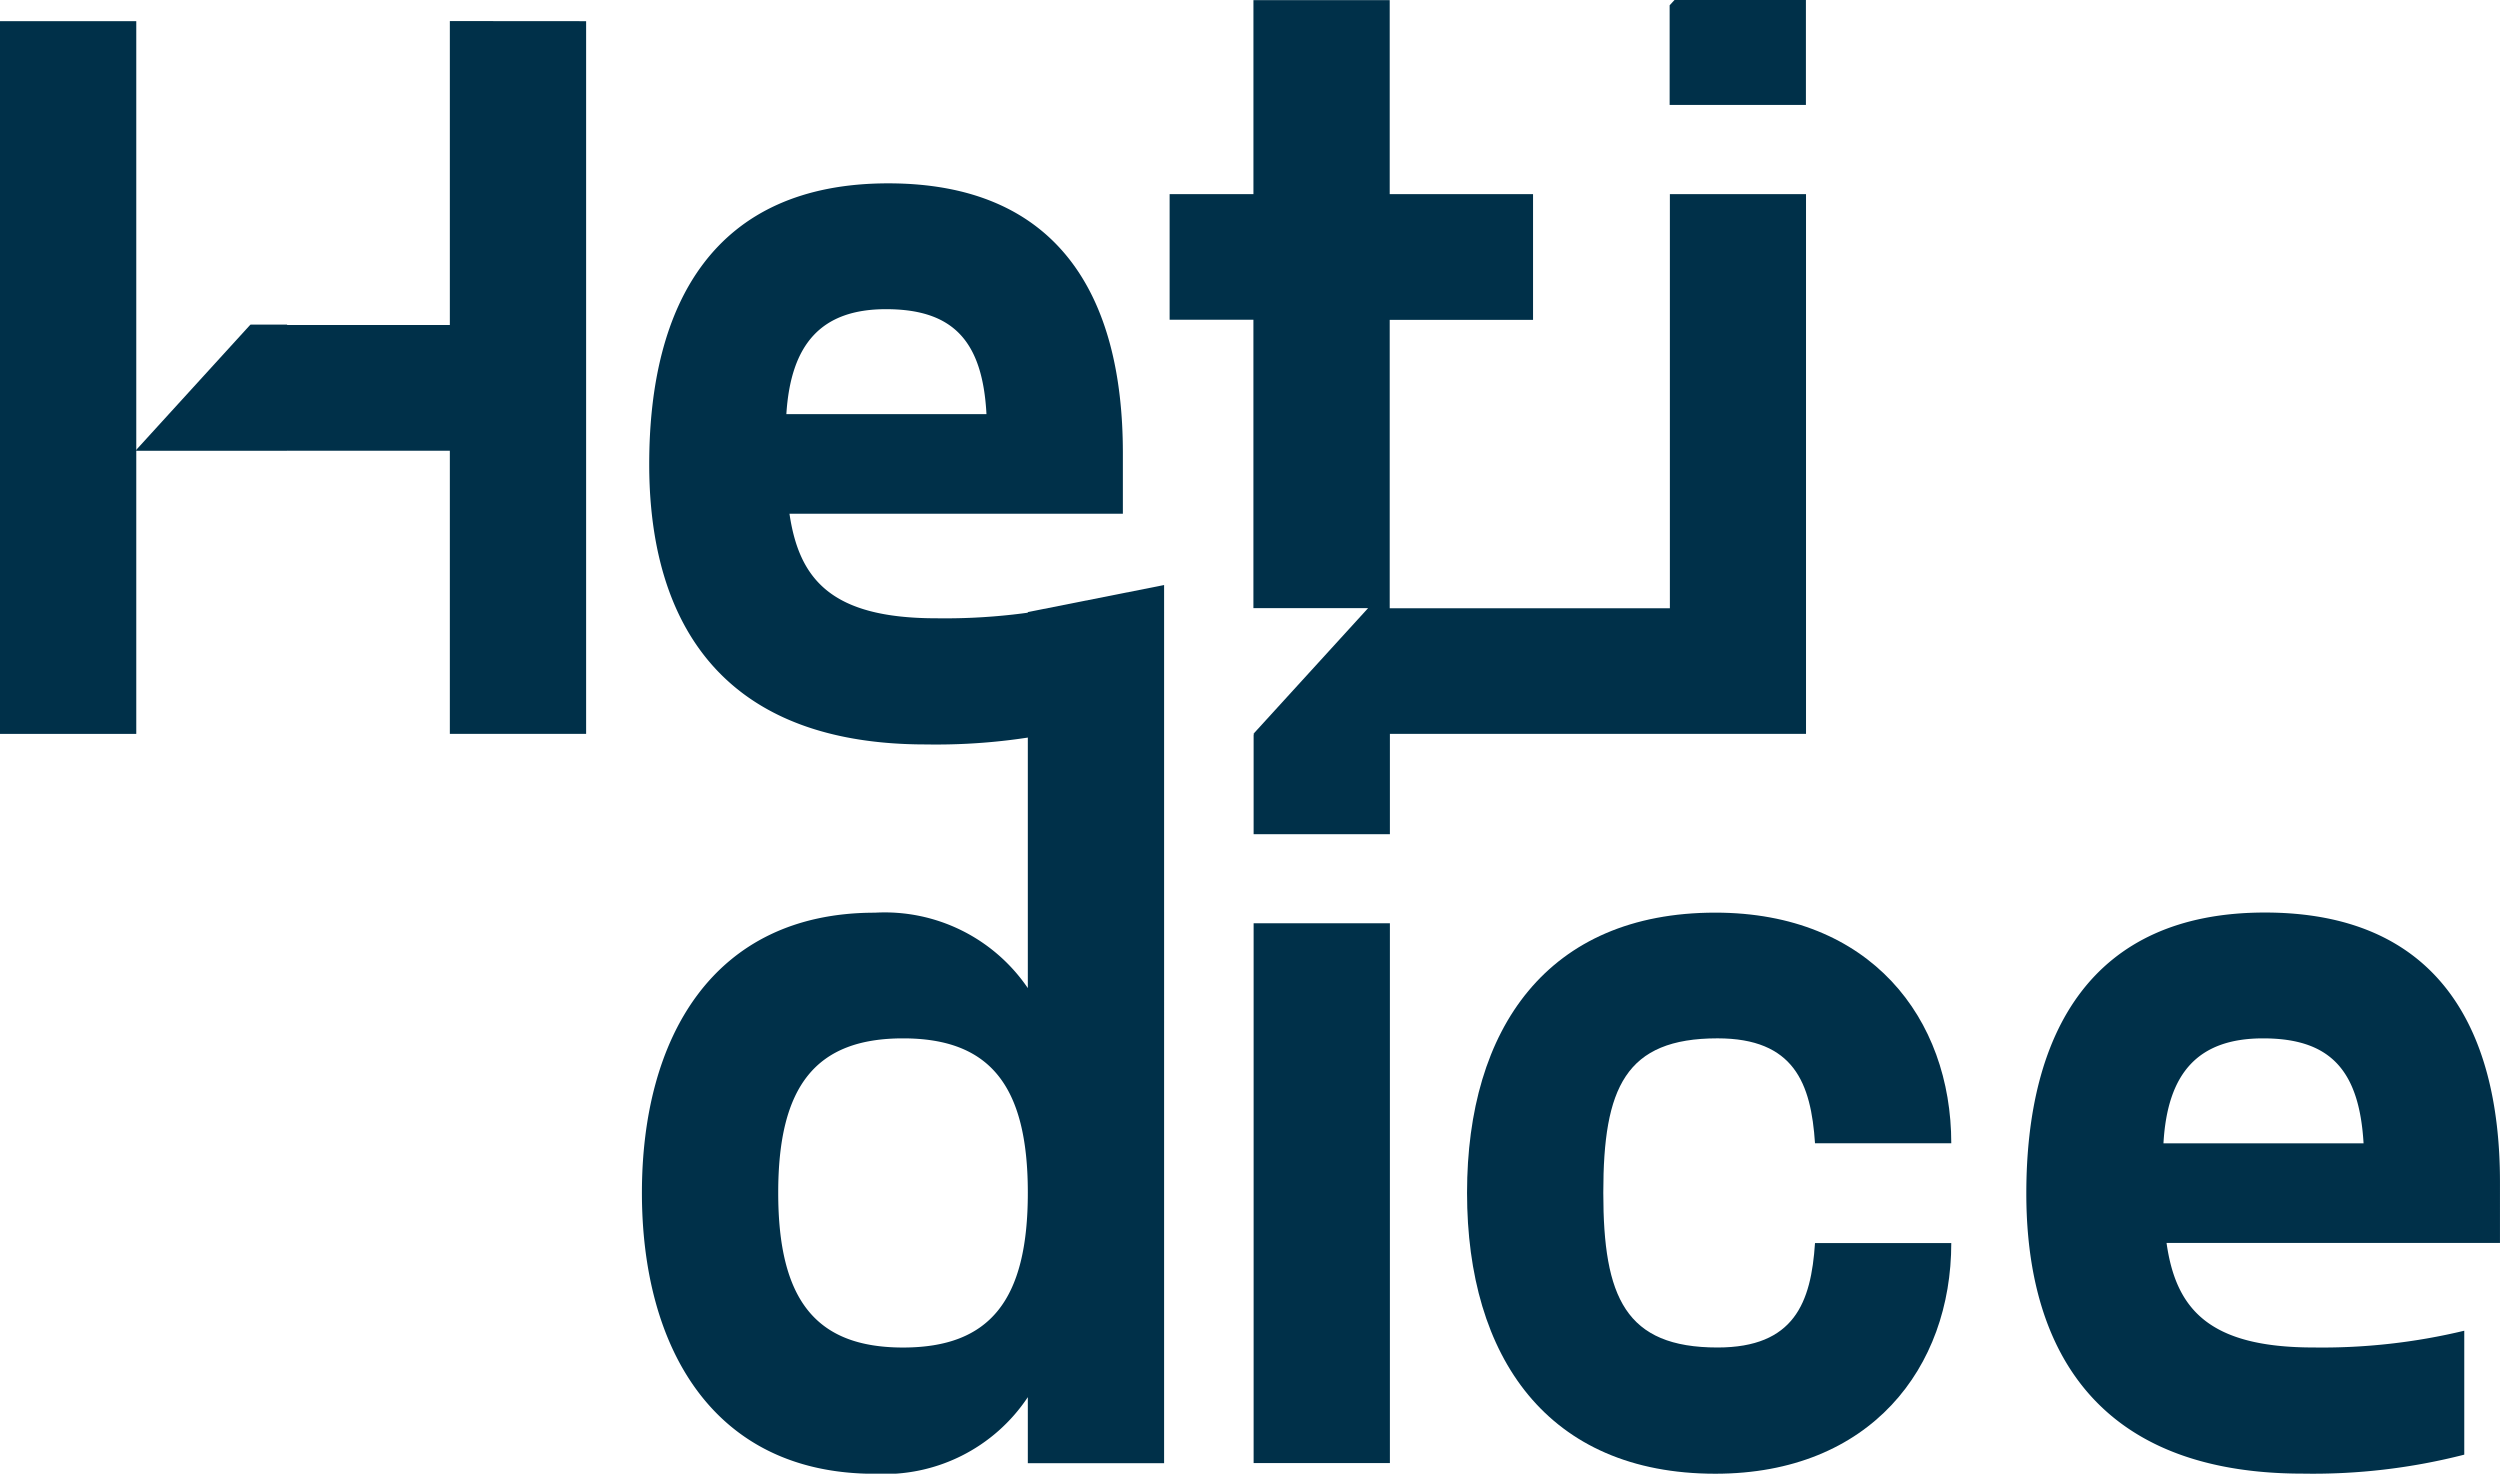 <svg id="Groupe_121" data-name="Groupe 121" xmlns="http://www.w3.org/2000/svg" width="94.588" height="55.756" viewBox="0 0 94.588 55.756">
  <g id="Groupe_117" data-name="Groupe 117" transform="translate(0 0)">
    <path id="Tracé_78" data-name="Tracé 78" d="M785.016,408.57V392.334H779.86V419.3h5.156V408.587h5.707v-.017Z" transform="translate(-779.86 -391.533)" fill="#003049"/>
    <path id="Tracé_79" data-name="Tracé 79" d="M812.5,406.209c0-5.957-2.453-10.2-8.877-10.2-6.591,0-9.044,4.555-9.044,10.629,0,4.122,1.3,10.6,10.463,10.6a22.954,22.954,0,0,0,6.107-.718v-4.689a22.982,22.982,0,0,1-5.707.634c-3.971,0-5.189-1.468-5.556-3.955H812.5Zm-12.732-1.468c.167-2.653,1.318-3.971,3.771-3.971,2.536,0,3.654,1.2,3.8,3.971Z" transform="translate(-770.016 -389.072)" fill="#003049"/>
    <path id="Tracé_80" data-name="Tracé 80" d="M830.458,399.2V419.62H809.55l4.338-4.756H809.55V403.952H806.38V399.2h3.171v-7.342h5.156V399.2h5.423v4.756h-5.423v10.913h10.6V399.2Z" transform="translate(-762.127 -391.854)" fill="#003049"/>
    <path id="Tracé_81" data-name="Tracé 81" d="M817.9,391.854l-.184.2v3.771h5.156v-3.971Z" transform="translate(-754.545 -391.854)" fill="#003049"/>
    <path id="Tracé_82" data-name="Tracé 82" d="M809.016,406.142v14.227a6.549,6.549,0,0,0-5.79-2.853c-6.141,0-8.811,4.756-8.811,10.6,0,5.824,2.67,10.629,8.811,10.629a6.515,6.515,0,0,0,5.79-2.9v2.5h5.156V405.119Zm-4.722,27.826c-3.287,0-4.722-1.785-4.722-5.857,0-4.055,1.435-5.84,4.722-5.84s4.722,1.785,4.722,5.84C809.016,432.183,807.581,433.968,804.293,433.968Z" transform="translate(-770.128 -382.984)" fill="#003049"/>
    <path id="Tracé_83" data-name="Tracé 83" d="M808.469,408.388l-.184.2v3.771h5.156v-3.971Zm-.184,7.342v20.424h5.156V415.73Z" transform="translate(-760.854 -380.798)" fill="#003049"/>
    <path id="Tracé_84" data-name="Tracé 84" d="M822.6,429c-3.487,0-4.322-1.9-4.322-5.857,0-3.971.834-5.84,4.322-5.84,2.9,0,3.538,1.7,3.688,3.971h5.156c0-4.722-3.054-8.727-8.927-8.727-6.341,0-9.394,4.372-9.394,10.6s3.054,10.629,9.394,10.629c5.874,0,8.927-4.021,8.927-8.727h-5.156C826.14,427.3,825.506,429,822.6,429Z" transform="translate(-757.617 -378.017)" fill="#003049"/>
    <path id="Tracé_85" data-name="Tracé 85" d="M843.726,422.743c0-5.957-2.47-10.2-8.894-10.2-6.574,0-9.027,4.555-9.027,10.629,0,4.122,1.3,10.6,10.463,10.6a23.018,23.018,0,0,0,6.107-.718v-4.689a22.985,22.985,0,0,1-5.707.634c-3.971,0-5.206-1.468-5.557-3.955h12.615Zm-12.732-1.468c.15-2.653,1.3-3.971,3.771-3.971,2.536,0,3.638,1.2,3.8,3.971Z" transform="translate(-749.139 -378.017)" fill="#003049"/>
  </g>
  <path id="Tracé_86" data-name="Tracé 86" d="M786.932,399.214v.017h-1.4l.017-.017Z" transform="translate(-776.069 -386.933)" fill="#003049"/>
  <path id="Tracé_87" data-name="Tracé 87" d="M799.97,392.334V419.3h-5.156V408.586h-6.157v-.017H782.95v-.017l4.305-4.722h7.559v-11.5Z" transform="translate(-777.794 -391.533)" fill="#003049"/>
  <rect id="Rectangle_36" data-name="Rectangle 36" width="5.707" height="0.017" transform="translate(5.156 17.037)" fill="#003049"/>
</svg>
